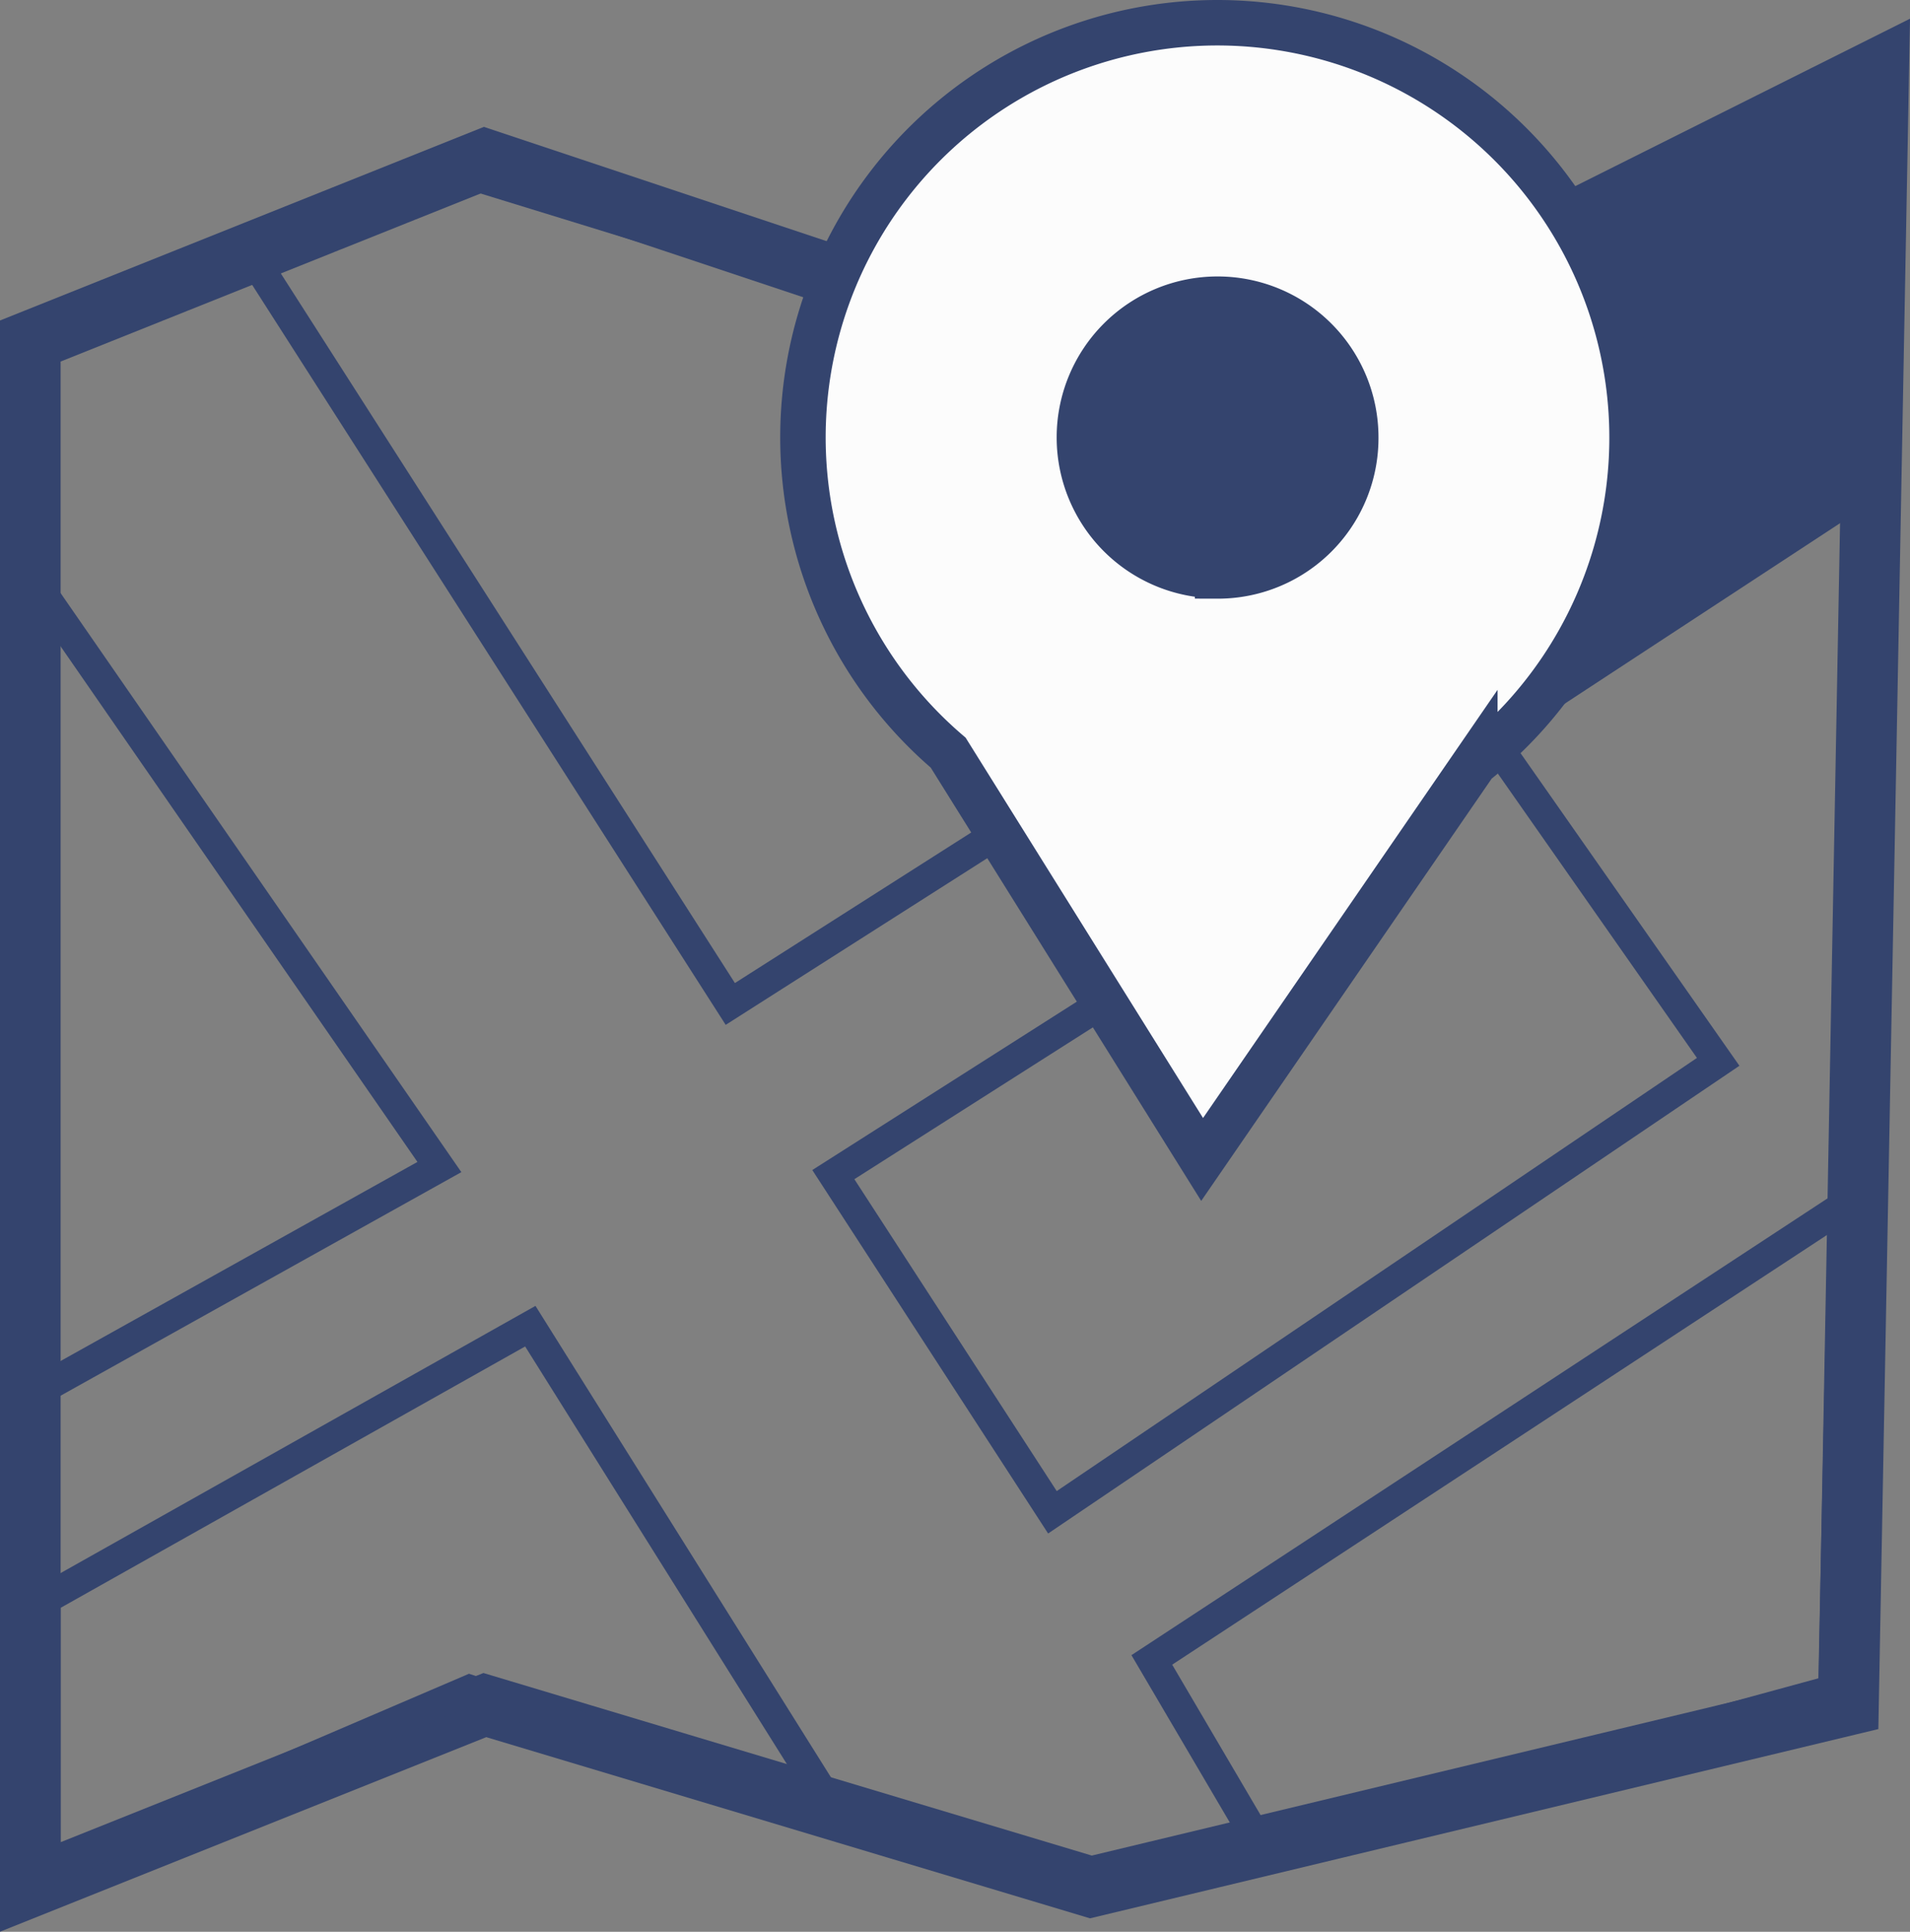 <svg xmlns="http://www.w3.org/2000/svg" viewBox="0 0 63.03 63.73"><rect x="0" y="0" width="63.03" height="63.73" fill="#808080" stroke="none"/><defs><style>.cls-1,.cls-2{fill:none;}.cls-1,.cls-2,.cls-4{stroke:#34446e;stroke-miterlimit:10;}.cls-1{stroke-width:2px;}.cls-3{fill:#34446e;}.cls-4{fill:#fcfcfc;stroke-width:1.5px;}</style></defs><title>map</title><g id="Слой_2" data-name="Слой 2"><g id="Слой_1-2" data-name="Слой 1"><polygon class="cls-1" points="1 11.25 1 19 1 62.25 16 56.25 36 62.25 61 56.25 62 2.25 50 8.25 28 9.25 16 5.25 1 11.25"/><polygon class="cls-2" points="1 19 14.5 38.5 1.5 45.75 1 19"/><polygon class="cls-2" points="8.5 8.75 24.1 33.12 52.33 15.14 50.5 8.75 28.5 9.75 15.5 5.75 8.5 8.75"/><polygon class="cls-2" points="27.5 38.75 34.73 49.89 56.7 35.03 49.5 24.75 27.5 38.75"/><polygon class="cls-2" points="38.01 54.76 41.62 60.9 60.5 55.75 60.83 39.79 38.01 54.76"/><polygon class="cls-2" points="1.5 52.75 17.5 43.75 27.5 59.7 15.5 55.75 1.5 61.75 1.5 52.75"/><polygon class="cls-3" points="61.5 16.75 42.5 29.2 29.5 11.75 42.5 7.75 51 7.75 61.5 2.75 61.5 16.75"/><path class="cls-4" d="M40.18.75a13.68,13.68,0,0,0-8.89,24.08l8.38,13.42,9-13.08A13.69,13.69,0,0,0,40.18.75Zm0,18.24a4.56,4.56,0,1,1,4.56-4.56A4.55,4.55,0,0,1,40.18,19Z"/></g></g></svg>